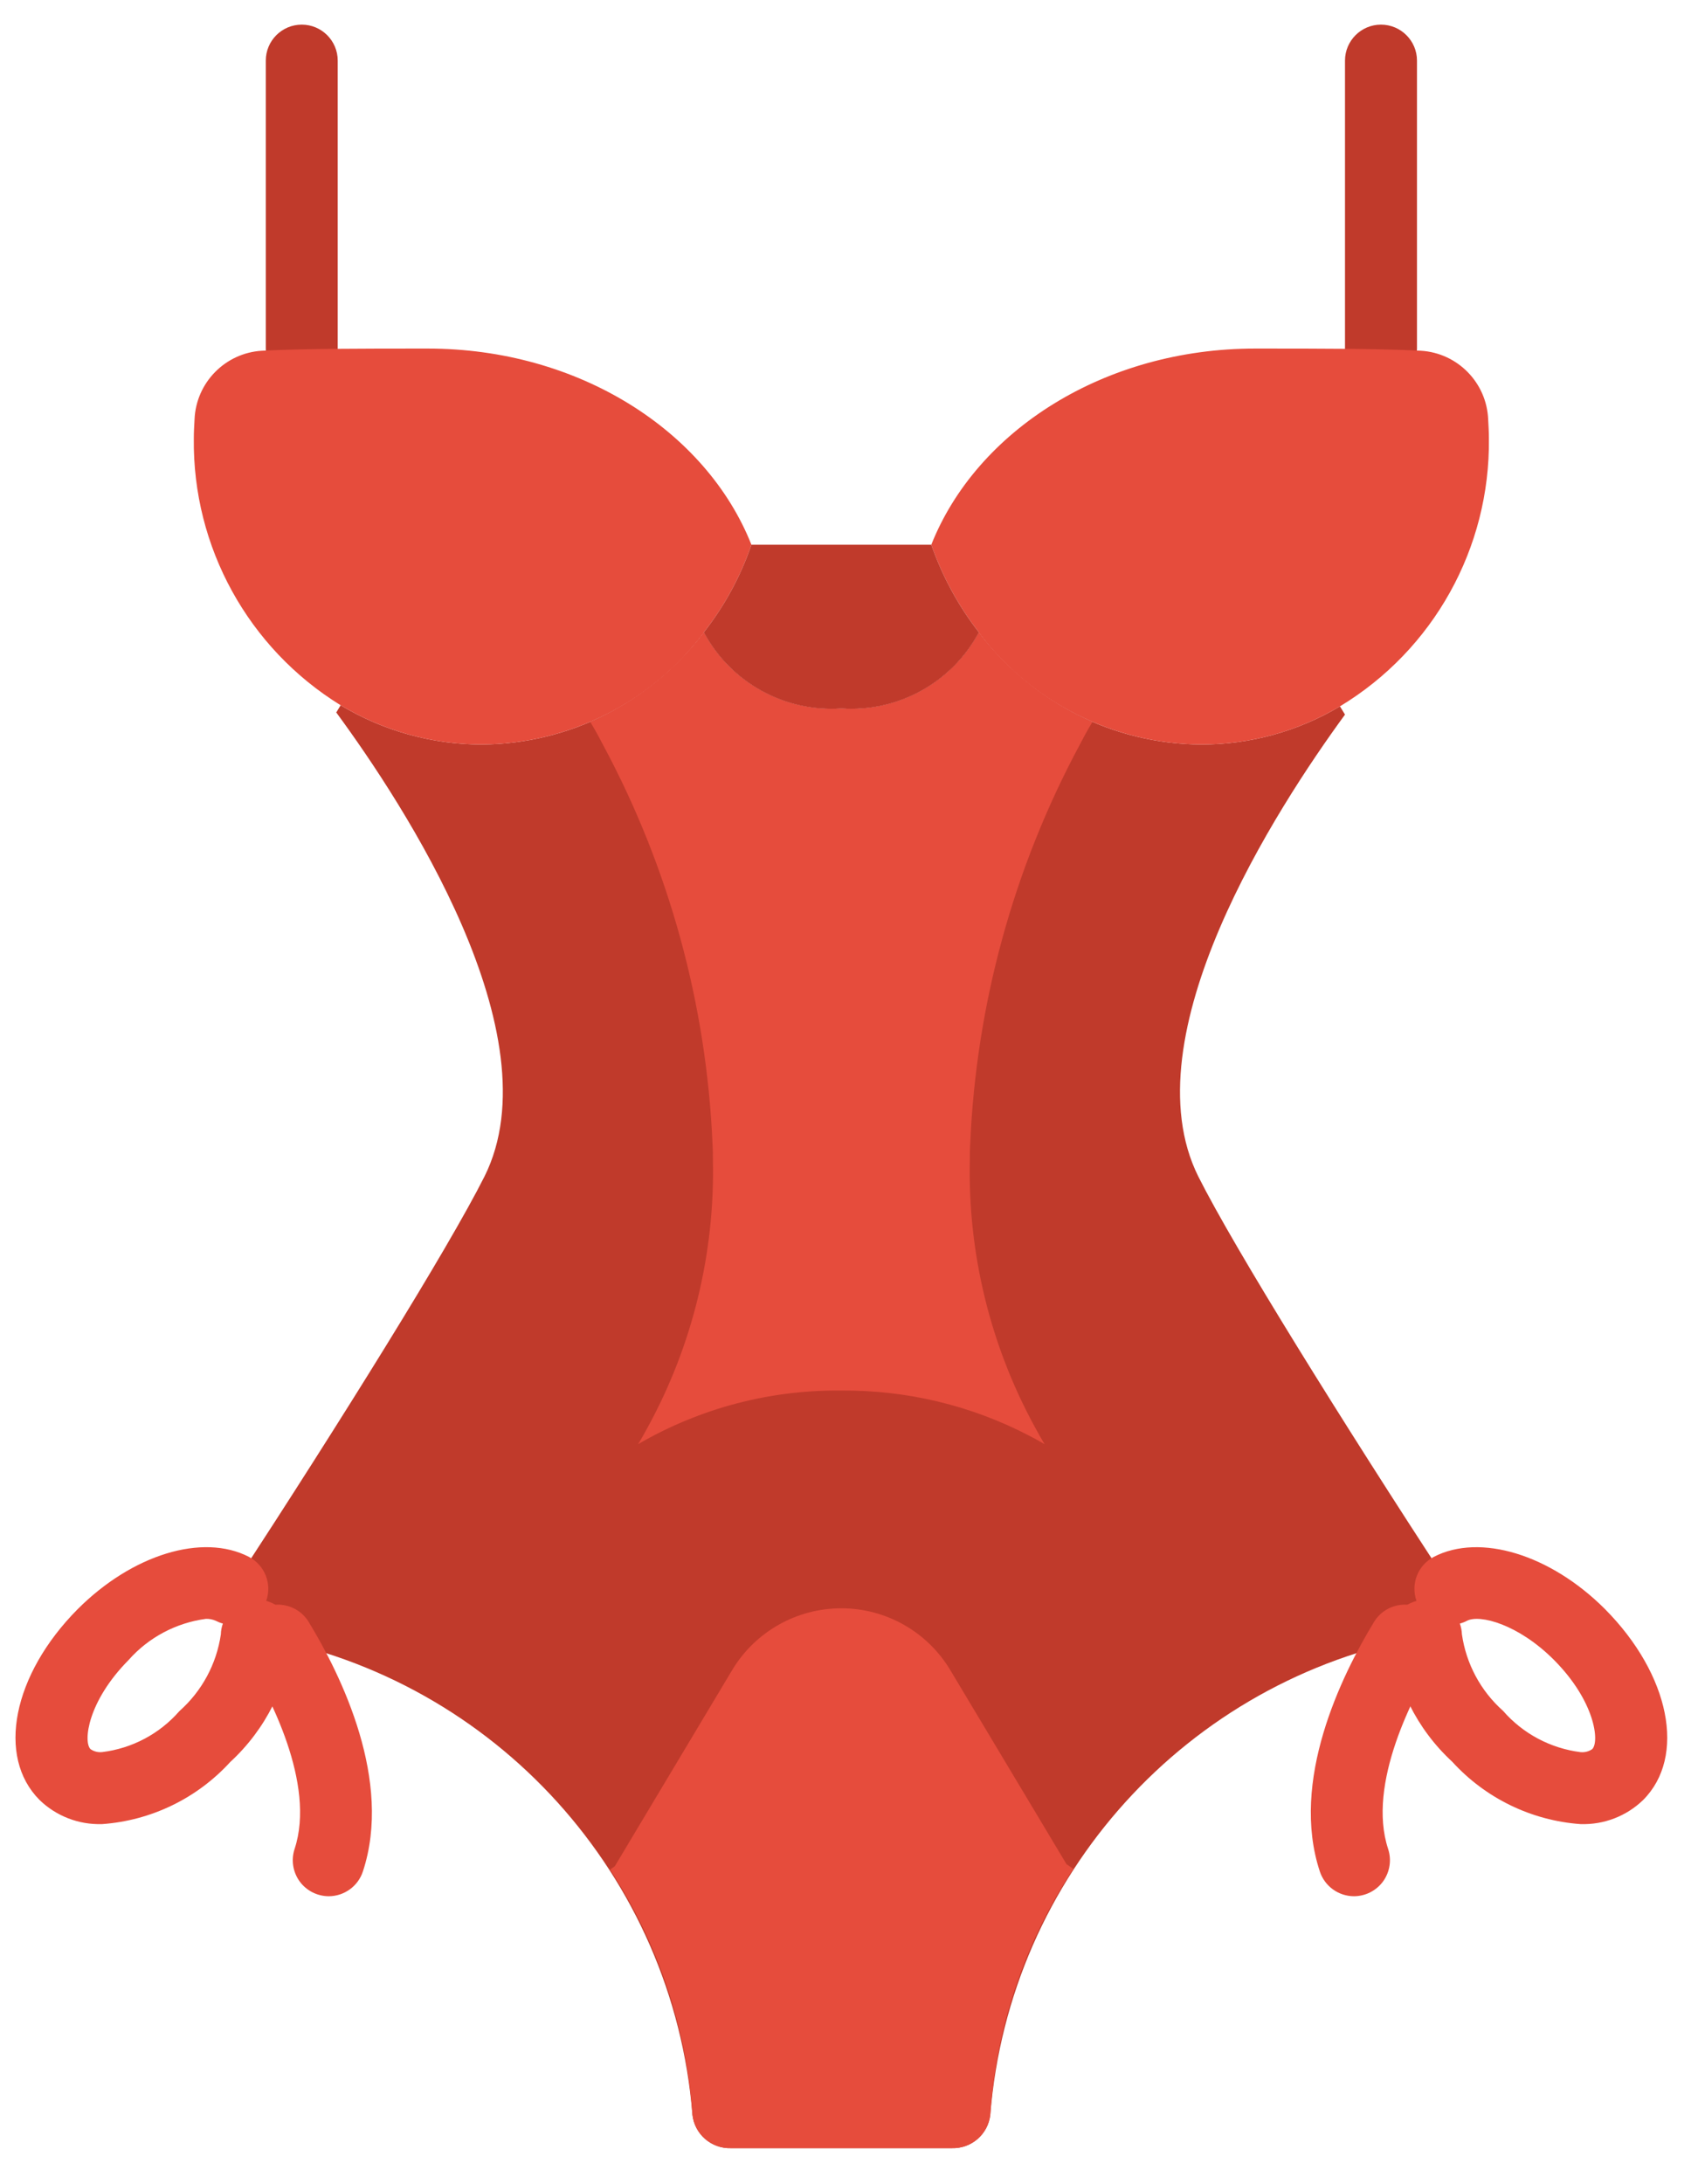 <svg width="28" height="36" viewBox="0 0 28 36" fill="none" xmlns="http://www.w3.org/2000/svg">
<path d="M4.976 6.338C4.819 6.338 4.668 6.276 4.557 6.165C4.445 6.053 4.383 5.903 4.383 5.745V0.999C4.383 0.672 4.648 0.406 4.976 0.406C5.304 0.406 5.569 0.672 5.569 0.999V5.745C5.569 5.903 5.507 6.053 5.396 6.165C5.284 6.276 5.133 6.338 4.976 6.338Z" fill="#C03A2B"/>
<path d="M22.772 6.338C22.615 6.338 22.464 6.276 22.353 6.165C22.242 6.053 22.179 5.903 22.179 5.745V0.999C22.179 0.672 22.445 0.406 22.772 0.406C23.1 0.406 23.366 0.672 23.366 0.999V5.745C23.366 5.903 23.303 6.053 23.192 6.165C23.081 6.276 22.93 6.338 22.772 6.338Z" fill="#C03A2B"/>
<path d="M23.46 26.976C19.573 27.684 16.648 30.916 16.33 34.854C16.295 35.176 16.019 35.416 15.695 35.406H12.053C11.73 35.416 11.453 35.176 11.418 34.854C11.1 30.916 8.175 27.684 4.288 26.976C4.092 26.945 3.926 26.818 3.844 26.637C3.763 26.457 3.778 26.248 3.884 26.081C5.611 23.435 7.384 20.593 7.99 19.389C9.152 17.058 6.661 13.261 5.545 11.743L5.617 11.624C6.319 12.046 7.123 12.27 7.942 12.271C9.385 12.262 10.741 11.579 11.608 10.426C12.052 11.252 12.938 11.741 13.874 11.677C14.81 11.741 15.696 11.252 16.14 10.426C17.007 11.579 18.363 12.262 19.806 12.271C20.612 12.272 21.404 12.055 22.096 11.642L22.179 11.778C21.052 13.32 18.608 17.076 19.759 19.389C20.364 20.593 22.137 23.435 23.864 26.081C23.97 26.247 23.985 26.457 23.904 26.637C23.823 26.818 23.656 26.945 23.46 26.976Z" fill="#C03A2B"/>
<path d="M15.998 18.867C15.992 18.956 15.992 19.045 15.992 19.128C15.96 20.657 16.328 22.168 17.06 23.512C17.113 23.607 17.166 23.708 17.226 23.803C17.143 23.755 17.06 23.708 16.977 23.666C16.019 23.166 14.954 22.91 13.874 22.919C12.697 22.906 11.539 23.211 10.522 23.803C10.582 23.708 10.635 23.607 10.688 23.512C11.42 22.168 11.788 20.657 11.756 19.128C11.756 19.045 11.756 18.956 11.75 18.867C11.653 16.56 11.035 14.305 9.941 12.271C9.834 12.063 9.757 11.938 9.733 11.897C9.75 11.893 9.766 11.887 9.781 11.879C10.501 11.553 11.128 11.053 11.608 10.426C12.052 11.252 12.938 11.741 13.874 11.677C14.81 11.741 15.696 11.252 16.14 10.426C16.62 11.053 17.247 11.553 17.967 11.879C17.982 11.887 17.998 11.893 18.015 11.897C17.991 11.938 17.914 12.063 17.807 12.271C16.713 14.305 16.095 16.56 15.998 18.867Z" fill="#E64C3C"/>
<path d="M1.682 30.065C1.3 30.077 0.928 29.934 0.653 29.668C-0.061 28.954 0.209 27.602 1.28 26.523C2.182 25.621 3.341 25.266 4.104 25.66C4.367 25.797 4.489 26.107 4.39 26.386C4.656 26.458 4.837 26.704 4.827 26.98C4.748 27.77 4.381 28.504 3.797 29.041C3.25 29.64 2.495 30.006 1.686 30.065L1.682 30.065ZM3.395 26.682C2.903 26.748 2.45 26.988 2.121 27.36C1.443 28.044 1.371 28.708 1.492 28.829C1.548 28.868 1.615 28.885 1.683 28.878H1.684C2.178 28.818 2.632 28.577 2.959 28.202C3.329 27.874 3.571 27.426 3.642 26.937C3.643 26.877 3.655 26.817 3.675 26.76C3.635 26.749 3.596 26.733 3.558 26.714C3.507 26.691 3.451 26.68 3.395 26.682Z" fill="#E64C3C"/>
<path d="M5.421 31.254C5.23 31.253 5.052 31.162 4.94 31.008C4.829 30.853 4.798 30.655 4.858 30.474C5.213 29.398 4.43 27.93 4.077 27.349C3.967 27.168 3.962 26.942 4.064 26.756C4.166 26.571 4.359 26.453 4.571 26.448C4.783 26.444 4.981 26.552 5.091 26.734C5.636 27.63 6.476 29.356 5.984 30.846C5.904 31.089 5.677 31.253 5.421 31.254Z" fill="#E64C3C"/>
<path d="M26.066 30.065H26.062C25.251 30.006 24.495 29.638 23.947 29.037C23.365 28.5 23 27.768 22.921 26.98C22.911 26.704 23.092 26.458 23.358 26.386C23.259 26.106 23.381 25.797 23.644 25.66C24.404 25.267 25.565 25.62 26.466 26.521C27.539 27.602 27.809 28.954 27.095 29.668C26.82 29.934 26.448 30.077 26.066 30.065ZM24.073 26.76C24.093 26.817 24.105 26.877 24.107 26.937C24.177 27.424 24.417 27.871 24.785 28.198C25.113 28.575 25.569 28.817 26.064 28.879H26.065C26.133 28.885 26.201 28.868 26.256 28.829C26.377 28.708 26.306 28.044 25.625 27.359C25.037 26.77 24.4 26.604 24.19 26.714C24.153 26.734 24.113 26.749 24.073 26.76Z" fill="#E64C3C"/>
<path d="M22.327 31.254C22.071 31.253 21.844 31.089 21.764 30.846C21.272 29.356 22.112 27.63 22.657 26.734C22.767 26.552 22.965 26.444 23.177 26.448C23.389 26.453 23.582 26.571 23.684 26.756C23.786 26.942 23.781 27.168 23.671 27.349C23.318 27.93 22.535 29.398 22.89 30.474C22.95 30.655 22.919 30.853 22.808 31.008C22.696 31.162 22.518 31.253 22.327 31.254Z" fill="#E64C3C"/>
<path d="M5.545 11.742C5.543 11.743 5.542 11.742 5.541 11.741C5.54 11.74 5.539 11.738 5.539 11.737" fill="#C03A2B"/>
<path d="M12.391 8.978C12.213 9.499 11.948 9.987 11.608 10.42V10.426C10.741 11.579 9.385 12.262 7.942 12.271C7.122 12.27 6.319 12.046 5.617 11.624C4.094 10.685 3.175 9.017 3.196 7.228C3.196 7.122 3.202 7.021 3.208 6.914C3.232 6.308 3.712 5.818 4.317 5.781C5.035 5.745 5.931 5.745 7.052 5.745C9.538 5.745 11.644 7.098 12.391 8.978Z" fill="#E64C3C"/>
<path d="M24.552 7.228C24.573 9.031 23.639 10.71 22.096 11.642C21.404 12.055 20.612 12.272 19.806 12.271C18.363 12.262 17.007 11.579 16.14 10.426V10.42C15.802 9.985 15.538 9.498 15.357 8.978C16.104 7.098 18.21 5.745 20.696 5.745C21.817 5.745 22.713 5.745 23.431 5.781C24.036 5.818 24.516 6.308 24.54 6.914C24.546 7.021 24.552 7.122 24.552 7.228Z" fill="#E64C3C"/>
<path d="M16.14 10.42V10.426C15.696 11.252 14.81 11.741 13.874 11.677C12.938 11.741 12.052 11.252 11.608 10.426V10.42C11.948 9.986 12.213 9.499 12.391 8.978H15.357C15.538 9.498 15.802 9.985 16.14 10.42Z" fill="#C03A2B"/>
<path d="M17.7 30.803C16.899 32.011 16.427 33.408 16.33 34.854C16.295 35.176 16.018 35.416 15.695 35.406H12.053C11.729 35.416 11.453 35.176 11.418 34.854C11.32 33.413 10.852 32.022 10.06 30.815L10.137 30.761L12.076 27.522C12.456 26.892 13.139 26.507 13.876 26.508C14.612 26.509 15.293 26.896 15.671 27.528L17.587 30.726L17.7 30.803Z" fill="#E64C3C"/>
</svg>
